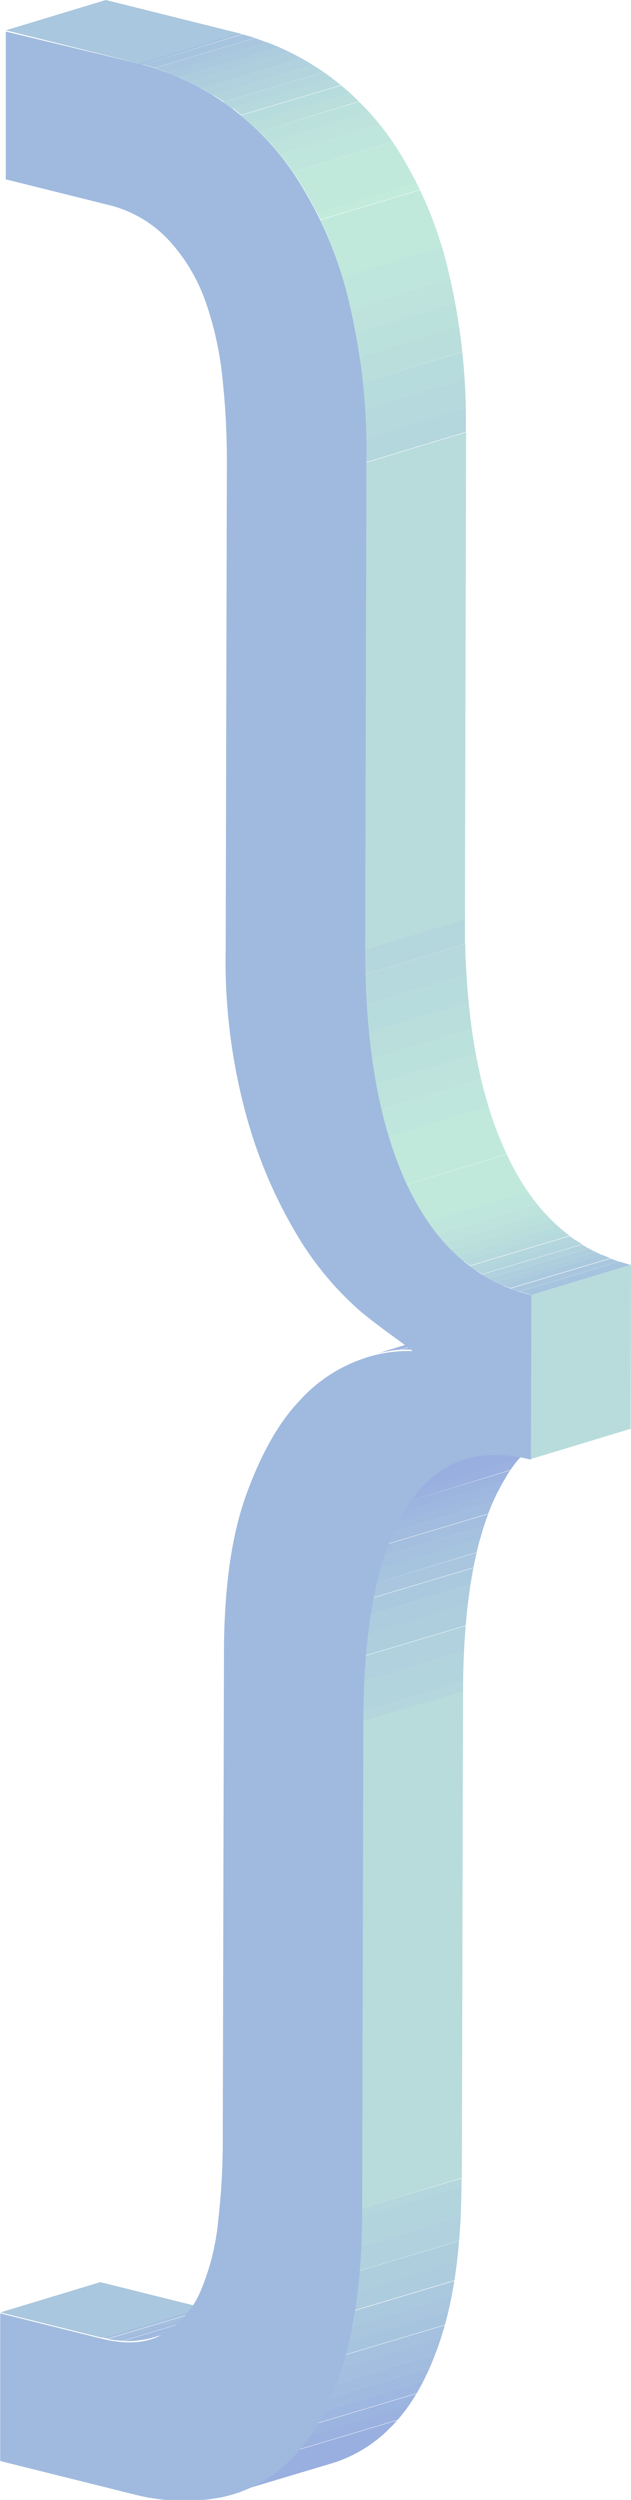 <svg id="Calque_1" data-name="Calque 1" xmlns="http://www.w3.org/2000/svg" xmlns:xlink="http://www.w3.org/1999/xlink" viewBox="0 0 84.5 334.27"><defs><style>.cls-1{fill:none;}.cls-2{isolation:isolate;}.cls-3{fill:#a9c7de;}.cls-4{clip-path:url(#clip-path);}.cls-5{fill:#a5c1df;}.cls-6{fill:#a4bedf;}.cls-7{fill:#a2bcdf;}.cls-8{fill:#a0b9df;}.cls-9{fill:#9eb7e0;}.cls-10{fill:#9cb4e0;}.cls-11{fill:#9bb1e0;}.cls-12{clip-path:url(#clip-path-2);}.cls-13{fill:#b4d6dd;}.cls-14{fill:#b2d4dd;}.cls-15{fill:#b0d1dd;}.cls-16{fill:#aecede;}.cls-17{fill:#adccde;}.cls-18{fill:#abc9de;}.cls-19{fill:#a9c6de;}.cls-20{fill:#a7c4df;}.cls-21{fill:#99afe0;}.cls-22{fill:#b8dcdc;}.cls-23{clip-path:url(#clip-path-3);}.cls-24{clip-path:url(#clip-path-4);}.cls-25{clip-path:url(#clip-path-5);}.cls-26{fill:#b6d9dd;}.cls-27{fill:#b7dcdd;}.cls-28{fill:#b9dedc;}.cls-29{fill:#bbe1dc;}.cls-30{fill:#bde3dc;}.cls-31{fill:#bfe6dc;}.cls-32{fill:#c0e9db;}.cls-33{fill:#c2ebdb;}.cls-34{clip-path:url(#clip-path-6);}.cls-35{fill:#a0badf;}</style><clipPath id="clip-path" transform="translate(-1634.43 -341.36)"><path class="cls-1" d="M1668,650l-13.38,4a12.27,12.27,0,0,1-6.55-.1l13.38-4.05A12.27,12.27,0,0,0,1668,650Z"/></clipPath><clipPath id="clip-path-2" transform="translate(-1634.43 -341.36)"><path class="cls-1" d="M1679,670.7l-13.38,4a18.53,18.53,0,0,0,7.81-4.78c2.84-2.84,5.13-7,6.83-12.39s2.58-12.42,2.6-21l13.38-4c0,8.53-.89,15.5-2.6,20.95s-4,9.55-6.83,12.38A18.56,18.56,0,0,1,1679,670.7Z"/></clipPath><clipPath id="clip-path-3" transform="translate(-1634.43 -341.36)"><path class="cls-1" d="M1683.23,522.86l13.38-4.05a17.35,17.35,0,0,1,6.47-1l-13.38,4A17.56,17.56,0,0,0,1683.23,522.86Z"/></clipPath><clipPath id="clip-path-4" transform="translate(-1634.43 -341.36)"><path class="cls-1" d="M1696.68,536.39l13.38-4a14.12,14.12,0,0,0-7.89,6.52q-5.68,9.2-5.73,28.59l-13.38,4q0-19.41,5.73-28.58A14.1,14.1,0,0,1,1696.68,536.39Z"/></clipPath><clipPath id="clip-path-5" transform="translate(-1634.43 -341.36)"><path class="cls-1" d="M1683.31,468.33l13.38-4.05q0,19.38,5.59,31.41t16.66,14.77l-13.38,4.05c-7.37-1.84-12.9-6.76-16.66-14.77S1683.28,481.25,1683.31,468.33Z"/></clipPath><clipPath id="clip-path-6" transform="translate(-1634.43 -341.36)"><path class="cls-1" d="M1653,349.85l13.38-4.05a35.65,35.65,0,0,1,11.45,5.24,36.34,36.34,0,0,1,9.72,10.11,53,53,0,0,1,6.76,15.77,85.91,85.91,0,0,1,2.5,22.23l-13.38,4.05A85.91,85.91,0,0,0,1681,381a53,53,0,0,0-6.76-15.77,36.34,36.34,0,0,0-9.72-10.11A35.65,35.65,0,0,0,1653,349.85Z"/></clipPath></defs><g class="cls-2"><polygon class="cls-3" points="0.05 309.2 13.43 305.15 27.01 308.53 13.63 312.58 0.05 309.2"/><g class="cls-2"><g class="cls-4"><g class="cls-2"><path class="cls-5" d="M1648.06,653.94l13.38-4.05.79.18-13.38,4-.79-.18" transform="translate(-1634.43 -341.36)"/><path class="cls-6" d="M1648.85,654.12l13.38-4c.34.07.68.13,1,.17l-13.38,4.06-1-.18" transform="translate(-1634.43 -341.36)"/><path class="cls-7" d="M1649.86,654.3l13.38-4.06c.32,0,.64.09,1,.11l-13.38,4c-.32,0-.64-.06-1-.1" transform="translate(-1634.43 -341.36)"/><path class="cls-8" d="M1650.82,654.4l13.38-4c.31,0,.62,0,.92,0l-13.38,4.05c-.3,0-.61,0-.92,0" transform="translate(-1634.43 -341.36)"/><path class="cls-9" d="M1651.74,654.44l13.38-4.05c.31,0,.62,0,.92,0l-13.38,4c-.3,0-.61,0-.92,0" transform="translate(-1634.43 -341.36)"/><path class="cls-10" d="M1652.66,654.4l13.38-4a7.47,7.47,0,0,0,1-.12l-13.38,4a7.47,7.47,0,0,1-.95.12" transform="translate(-1634.43 -341.36)"/><path class="cls-11" d="M1653.61,654.28l13.38-4a8.1,8.1,0,0,0,1-.24l-13.38,4a8.1,8.1,0,0,1-1,.24" transform="translate(-1634.43 -341.36)"/></g></g></g><g class="cls-2"><g class="cls-12"><g class="cls-2"><path class="cls-13" d="M1682.9,636.63l13.38-4c0,.4,0,.8,0,1.19l-13.37,4.06v-1.2" transform="translate(-1634.43 -341.36)"/><path class="cls-14" d="M1682.9,637.83l13.37-4.06c0,1.35,0,2.65-.11,3.91l-13.38,4.05q.09-1.89.12-3.9" transform="translate(-1634.43 -341.36)"/><path class="cls-15" d="M1682.78,641.73l13.38-4.05c-.05,1.13-.12,2.23-.21,3.29l-13.38,4c.09-1.06.16-2.16.21-3.29" transform="translate(-1634.43 -341.36)"/><path class="cls-16" d="M1682.57,645l13.38-4c-.08,1-.18,1.91-.29,2.82l-13.37,4.05c.1-.91.2-1.85.28-2.82" transform="translate(-1634.43 -341.36)"/><path class="cls-17" d="M1682.29,647.84l13.37-4.05c-.1.85-.21,1.67-.33,2.47l-13.38,4c.12-.8.23-1.62.34-2.47" transform="translate(-1634.43 -341.36)"/><path class="cls-18" d="M1682,650.31l13.38-4c-.12.75-.25,1.48-.38,2.18l-13.38,4.06c.13-.71.26-1.44.38-2.19" transform="translate(-1634.43 -341.36)"/><path class="cls-19" d="M1681.57,652.5l13.38-4.06c-.14.68-.28,1.33-.42,2l-13.38,4.05c.15-.64.29-1.29.42-2" transform="translate(-1634.43 -341.36)"/><path class="cls-20" d="M1681.15,654.46l13.38-4.05c-.15.61-.3,1.21-.46,1.79l-13.38,4c.16-.58.31-1.18.46-1.79" transform="translate(-1634.43 -341.36)"/><path class="cls-5" d="M1680.69,656.25l13.38-4-.39,1.33c-.06.17-.11.33-.16.5l-13.38,4.05c0-.17.1-.33.16-.5.13-.43.26-.88.39-1.33" transform="translate(-1634.43 -341.36)"/><path class="cls-6" d="M1680.14,658.08l13.38-4.05c-.23.69-.46,1.35-.7,2l-13.38,4.05c.24-.65.47-1.31.7-2" transform="translate(-1634.43 -341.36)"/><path class="cls-7" d="M1679.44,660.08l13.38-4.05c-.25.64-.5,1.26-.76,1.86l-13.38,4.05c.26-.6.51-1.22.76-1.86" transform="translate(-1634.43 -341.36)"/><path class="cls-8" d="M1678.68,661.94l13.38-4.05c-.26.61-.54,1.2-.82,1.76l-13.38,4.05c.28-.56.56-1.15.82-1.76" transform="translate(-1634.43 -341.36)"/><path class="cls-9" d="M1677.86,663.7l13.38-4.05c-.3.59-.61,1.16-.92,1.7l-13.38,4c.31-.54.62-1.11.92-1.7" transform="translate(-1634.43 -341.36)"/><path class="cls-10" d="M1676.94,665.4l13.38-4c-.35.6-.72,1.16-1.09,1.7l-13.38,4.05c.37-.53.74-1.1,1.09-1.7" transform="translate(-1634.43 -341.36)"/><path class="cls-11" d="M1675.85,667.1l13.38-4.05a22.11,22.11,0,0,1-1.41,1.83l-13.38,4a22.11,22.11,0,0,0,1.41-1.83" transform="translate(-1634.43 -341.36)"/><path class="cls-21" d="M1674.44,668.93l13.38-4c-.32.36-.64.71-1,1a18.56,18.56,0,0,1-7.81,4.79l-13.38,4a18.53,18.53,0,0,0,7.81-4.78c.33-.33.65-.68,1-1" transform="translate(-1634.43 -341.36)"/></g></g></g><polygon class="cls-22" points="48.63 230.14 62.01 226.09 61.85 291.22 48.47 295.27 48.63 230.14"/><g class="cls-2"><g class="cls-23"><g class="cls-2"><path class="cls-11" d="M1683.23,522.86l13.38-4.05a25.91,25.91,0,0,1,3.08-.76l-13.38,4.05a28,28,0,0,0-3.08.76" transform="translate(-1634.43 -341.36)"/><path class="cls-10" d="M1686.31,522.1l13.38-4.05c.56-.1,1.09-.17,1.58-.21l-13.38,4c-.49,0-1,.11-1.58.21" transform="translate(-1634.43 -341.36)"/><path class="cls-9" d="M1687.89,521.89l13.38-4c.34,0,.66,0,1,0l-13.38,4.05c-.31,0-.63,0-1,0" transform="translate(-1634.43 -341.36)"/><path class="cls-8" d="M1688.86,521.85l13.38-4.05.67,0-13.38,4.06c-.22,0-.44,0-.67,0" transform="translate(-1634.43 -341.36)"/><path class="cls-7" d="M1689.53,521.88l13.38-4.06.17,0-13.38,4h-.17" transform="translate(-1634.43 -341.36)"/></g></g></g><g class="cls-2"><g class="cls-24"><g class="cls-2"><path class="cls-21" d="M1696.68,536.39l13.38-4a13,13,0,0,0-6.11,4.09l-13.38,4.05a13,13,0,0,1,6.11-4.09" transform="translate(-1634.43 -341.36)"/><path class="cls-11" d="M1690.57,540.48l13.38-4.05a15.49,15.49,0,0,0-1.14,1.47L1689.43,542a16.88,16.88,0,0,1,1.14-1.47" transform="translate(-1634.43 -341.36)"/><path class="cls-10" d="M1689.43,542l13.38-4.05c-.22.31-.43.63-.64,1l-.27.47-13.38,4,.27-.46c.21-.34.42-.66.64-1" transform="translate(-1634.43 -341.36)"/><path class="cls-9" d="M1688.52,543.38l13.38-4c-.28.46-.54.94-.79,1.45l-13.38,4.05c.25-.51.51-1,.79-1.45" transform="translate(-1634.43 -341.36)"/><path class="cls-8" d="M1687.73,544.83l13.38-4.05c-.24.47-.47,1-.68,1.45l-13.38,4.06c.22-.51.44-1,.68-1.46" transform="translate(-1634.43 -341.36)"/><path class="cls-7" d="M1687.05,546.29l13.38-4.06c-.22.49-.42,1-.62,1.52l-13.38,4c.2-.52.4-1,.62-1.51" transform="translate(-1634.43 -341.36)"/><path class="cls-6" d="M1686.43,547.8l13.38-4c-.19.52-.38,1-.56,1.6l-13.38,4c.18-.55.37-1.08.56-1.6" transform="translate(-1634.43 -341.36)"/><path class="cls-5" d="M1685.87,549.4l13.38-4q-.27.82-.51,1.71l-13.38,4.05q.24-.89.51-1.71" transform="translate(-1634.43 -341.36)"/><path class="cls-20" d="M1685.36,551.11l13.38-4.05c-.17.6-.33,1.22-.47,1.85L1684.89,553c.15-.63.3-1.25.47-1.85" transform="translate(-1634.43 -341.36)"/><path class="cls-19" d="M1684.89,553l13.38-4.05c-.16.66-.3,1.34-.44,2l-13.38,4c.14-.7.28-1.37.44-2" transform="translate(-1634.43 -341.36)"/><path class="cls-18" d="M1684.45,555l13.38-4c-.14.74-.27,1.49-.4,2.27l-13.37,4c.12-.78.25-1.53.39-2.27" transform="translate(-1634.43 -341.36)"/><path class="cls-17" d="M1684.06,557.27l13.37-4c-.12.83-.24,1.68-.35,2.56l-13.38,4.05c.11-.88.23-1.73.36-2.56" transform="translate(-1634.43 -341.36)"/><path class="cls-16" d="M1683.7,559.83l13.38-4.05c-.11,1-.21,1.93-.29,2.93l-13.38,4c.08-1,.18-2,.29-2.93" transform="translate(-1634.43 -341.36)"/><path class="cls-15" d="M1683.41,562.76l13.38-4c-.09,1.11-.17,2.25-.22,3.42l-13.38,4c.06-1.17.13-2.31.22-3.42" transform="translate(-1634.43 -341.36)"/><path class="cls-14" d="M1683.19,566.18l13.38-4q-.09,2-.12,4.08l-13.38,4q0-2.1.12-4.08" transform="translate(-1634.43 -341.36)"/><path class="cls-13" d="M1683.07,570.26l13.38-4c0,.41,0,.82,0,1.24l-13.38,4c0-.42,0-.83,0-1.24" transform="translate(-1634.43 -341.36)"/></g></g></g><polygon class="cls-3" points="0.79 4.05 14.17 0 31.98 4.44 18.61 8.49 0.79 4.05"/><polygon class="cls-22" points="71.13 173.15 84.5 169.1 84.45 191.05 71.07 195.1 71.13 173.15"/><g class="cls-2"><g class="cls-25"><g class="cls-2"><path class="cls-13" d="M1683.31,468.33l13.38-4.05c0,1.12,0,2.21,0,3.29l-13.38,4.05c0-1.08,0-2.17,0-3.29" transform="translate(-1634.43 -341.36)"/><path class="cls-26" d="M1683.35,471.62l13.38-4.05c0,1.41.09,2.78.17,4.12l-13.38,4.05c-.08-1.34-.14-2.71-.17-4.12" transform="translate(-1634.43 -341.36)"/><path class="cls-27" d="M1683.52,475.74l13.38-4.05c.08,1.28.17,2.53.3,3.76l-13.38,4.05c-.12-1.23-.22-2.48-.3-3.76" transform="translate(-1634.43 -341.36)"/><path class="cls-28" d="M1683.82,479.5l13.38-4.05c.11,1.19.25,2.36.41,3.5L1684.23,483c-.16-1.14-.3-2.31-.41-3.5" transform="translate(-1634.43 -341.36)"/><path class="cls-29" d="M1684.23,483l13.38-4.05c.16,1.15.34,2.27.54,3.37l-13.37,4.05c-.21-1.1-.39-2.22-.55-3.37" transform="translate(-1634.43 -341.36)"/><path class="cls-30" d="M1684.78,486.37l13.37-4.05c.22,1.15.45,2.27.71,3.37l-13.38,4.05c-.25-1.1-.49-2.22-.7-3.37" transform="translate(-1634.43 -341.36)"/><path class="cls-31" d="M1685.48,489.74l13.38-4.05c.3,1.25.63,2.47,1,3.64l-13.38,4.05c-.36-1.17-.69-2.39-1-3.64" transform="translate(-1634.43 -341.36)"/><path class="cls-32" d="M1686.47,493.38l13.38-4.05a47.36,47.36,0,0,0,2.43,6.35l-13.38,4.06a49.47,49.47,0,0,1-2.43-6.36" transform="translate(-1634.43 -341.36)"/><path class="cls-33" d="M1688.9,499.74l13.38-4.06h0v0l-13.38,4.05v0h0" transform="translate(-1634.43 -341.36)"/><path class="cls-32" d="M1688.91,499.76l13.38-4.05a33.16,33.16,0,0,0,2.85,5l-13.38,4.05a35,35,0,0,1-2.85-5" transform="translate(-1634.43 -341.36)"/><path class="cls-31" d="M1691.76,504.75l13.38-4.05c.39.57.8,1.11,1.22,1.63L1693,506.39c-.42-.53-.83-1.07-1.22-1.64" transform="translate(-1634.43 -341.36)"/><path class="cls-30" d="M1693,506.39l13.38-4.06c.32.41.65.79,1,1.17L1694,507.55c-.34-.37-.67-.76-1-1.16" transform="translate(-1634.43 -341.36)"/><path class="cls-29" d="M1694,507.55l13.38-4.05c.29.32.59.64.9.94l-13.38,4.05c-.31-.3-.61-.61-.9-.94" transform="translate(-1634.43 -341.36)"/><path class="cls-28" d="M1694.87,508.49l13.38-4.05c.28.28.56.55.85.81l-13.38,4.05c-.29-.26-.57-.53-.85-.81" transform="translate(-1634.43 -341.36)"/><path class="cls-27" d="M1695.72,509.3l13.38-4.05c.27.24.54.48.82.71L1696.54,510c-.28-.23-.55-.47-.82-.71" transform="translate(-1634.43 -341.36)"/><path class="cls-26" d="M1696.54,510l13.38-4.05.81.64-13.38,4-.81-.64" transform="translate(-1634.43 -341.36)"/><path class="cls-13" d="M1697.35,510.65l13.38-4,.83.59-13.38,4.05-.83-.59" transform="translate(-1634.43 -341.36)"/><path class="cls-14" d="M1698.18,511.24l13.38-4.05c.27.18.56.37.84.54l-13.38,4q-.42-.25-.84-.54" transform="translate(-1634.43 -341.36)"/><path class="cls-15" d="M1699,511.78l13.38-4,.87.51-13.38,4q-.44-.24-.87-.51" transform="translate(-1634.43 -341.36)"/><path class="cls-16" d="M1699.89,512.29l13.38-4c.3.17.61.33.92.48l-13.38,4c-.31-.15-.62-.31-.92-.48" transform="translate(-1634.43 -341.36)"/><path class="cls-17" d="M1700.81,512.77l13.38-4,1,.46-13.38,4.05-1-.46" transform="translate(-1634.43 -341.36)"/><path class="cls-18" d="M1701.78,513.23l13.38-4.05c.34.15.69.29,1,.42l-13.38,4c-.35-.13-.7-.27-1-.42" transform="translate(-1634.43 -341.36)"/><path class="cls-19" d="M1702.82,513.65l13.38-4c.37.14.75.28,1.13.4l-13.38,4c-.38-.12-.76-.25-1.13-.4" transform="translate(-1634.43 -341.36)"/><path class="cls-20" d="M1704,514.05l13.38-4c.42.13.83.26,1.26.37l-13.38,4c-.43-.11-.84-.23-1.26-.37" transform="translate(-1634.43 -341.36)"/><path class="cls-5" d="M1705.21,514.42l13.38-4,.35.09-13.38,4.05-.35-.09" transform="translate(-1634.43 -341.36)"/></g></g></g><polygon class="cls-22" points="49.04 61.85 62.42 57.8 62.26 122.93 48.88 126.98 49.04 61.85"/><g class="cls-2"><g class="cls-34"><g class="cls-2"><path class="cls-5" d="M1653,349.85l13.38-4.05.46.12L1653.5,350l-.46-.12" transform="translate(-1634.43 -341.36)"/><path class="cls-20" d="M1653.5,350l13.38-4.05c.56.14,1.12.31,1.67.49l-13.38,4c-.55-.18-1.11-.34-1.67-.49" transform="translate(-1634.43 -341.36)"/><path class="cls-19" d="M1655.17,350.46l13.38-4c.54.17,1.08.36,1.61.57l-13.38,4c-.53-.21-1.07-.4-1.61-.57" transform="translate(-1634.43 -341.36)"/><path class="cls-18" d="M1656.78,351l13.38-4c.53.2,1,.41,1.57.64l-13.38,4.05c-.52-.23-1-.44-1.57-.64" transform="translate(-1634.43 -341.36)"/><path class="cls-17" d="M1658.35,351.67l13.38-4.05c.52.22,1,.47,1.54.72l-13.38,4.05c-.51-.25-1-.49-1.54-.72" transform="translate(-1634.43 -341.36)"/><path class="cls-16" d="M1659.89,352.39l13.38-4.05c.52.26,1,.52,1.54.81l-13.38,4.05c-.51-.28-1-.55-1.54-.81" transform="translate(-1634.43 -341.36)"/><path class="cls-15" d="M1661.43,353.2l13.38-4.05c.52.29,1,.59,1.55.91L1663,354.11c-.51-.32-1-.62-1.55-.91" transform="translate(-1634.43 -341.36)"/><path class="cls-14" d="M1663,354.11l13.38-4.05c.48.29,1,.6,1.43.92l-13.38,4c-.47-.32-1-.63-1.43-.92" transform="translate(-1634.43 -341.36)"/><path class="cls-13" d="M1664.41,355l13.38-4,.08.06c.37.24.72.5,1.08.77l-13.38,4.05c-.35-.27-.71-.52-1.08-.77l-.08-.06" transform="translate(-1634.43 -341.36)"/><path class="cls-26" d="M1665.57,355.86l13.38-4.05c.39.29.78.6,1.16.91l-13.38,4c-.38-.31-.77-.62-1.16-.91" transform="translate(-1634.43 -341.36)"/><path class="cls-27" d="M1666.73,356.77l13.38-4c.4.33.79.67,1.18,1l-13.38,4.05c-.39-.35-.78-.69-1.18-1" transform="translate(-1634.43 -341.36)"/><path class="cls-28" d="M1667.91,357.79l13.38-4.05c.41.37.82.76,1.22,1.16L1669.13,359c-.4-.4-.8-.79-1.22-1.16" transform="translate(-1634.43 -341.36)"/><path class="cls-29" d="M1669.13,359l13.38-4.05c.44.44.88.89,1.31,1.36l-13.38,4.05c-.43-.47-.86-.92-1.31-1.36" transform="translate(-1634.43 -341.36)"/><path class="cls-30" d="M1670.44,360.31l13.38-4.05c.49.55,1,1.11,1.45,1.7L1671.89,362c-.48-.59-1-1.15-1.45-1.7" transform="translate(-1634.43 -341.36)"/><path class="cls-31" d="M1671.89,362l13.38-4.05q.9,1.13,1.77,2.37l-13.38,4.05c-.58-.83-1.17-1.61-1.77-2.37" transform="translate(-1634.43 -341.36)"/><path class="cls-32" d="M1673.66,364.38l13.38-4.05c.18.27.37.54.55.82a42.7,42.7,0,0,1,2.71,4.73l-13.38,4.05a41.17,41.17,0,0,0-2.71-4.73c-.18-.28-.37-.55-.55-.82" transform="translate(-1634.43 -341.36)"/><path class="cls-33" d="M1676.92,369.93l13.38-4.05c.14.28.28.57.41.85l-13.38,4c-.13-.28-.27-.57-.41-.85" transform="translate(-1634.43 -341.36)"/><path class="cls-32" d="M1677.33,370.78l13.38-4a58.33,58.33,0,0,1,2.91,7.65l-13.38,4.05a58.33,58.33,0,0,0-2.91-7.65" transform="translate(-1634.43 -341.36)"/><path class="cls-31" d="M1680.24,378.43l13.38-4.05c.26.83.5,1.68.73,2.54l.42,1.66-13.38,4.05c-.14-.56-.27-1.11-.42-1.66-.23-.86-.47-1.71-.73-2.54" transform="translate(-1634.43 -341.36)"/><path class="cls-30" d="M1681.39,382.63l13.38-4.05c.25,1,.47,2.12.68,3.22l-13.38,4.05c-.21-1.1-.43-2.18-.68-3.22" transform="translate(-1634.43 -341.36)"/><path class="cls-29" d="M1682.07,385.85l13.38-4.05c.19,1.05.36,2.13.52,3.23l-13.38,4.05c-.16-1.1-.33-2.18-.52-3.23" transform="translate(-1634.43 -341.36)"/><path class="cls-28" d="M1682.59,389.08,1696,385c.15,1.1.28,2.22.4,3.37L1683,392.45c-.12-1.15-.25-2.27-.4-3.37" transform="translate(-1634.43 -341.36)"/><path class="cls-27" d="M1683,392.45l13.38-4.05c.11,1.18.21,2.39.28,3.62l-13.38,4.05c-.07-1.23-.17-2.44-.28-3.62" transform="translate(-1634.43 -341.36)"/><path class="cls-26" d="M1683.27,396.07l13.38-4.05c.08,1.29.14,2.61.17,4L1683.44,400c0-1.35-.09-2.68-.17-4" transform="translate(-1634.43 -341.36)"/><path class="cls-13" d="M1683.44,400l13.38-4.05c0,1,0,2.09,0,3.16l-13.38,4.05c0-1.07,0-2.13,0-3.16" transform="translate(-1634.43 -341.36)"/></g></g></g><path class="cls-35" d="M1653,349.85a35.65,35.65,0,0,1,11.45,5.24,36.34,36.34,0,0,1,9.72,10.11A53,53,0,0,1,1681,381a85.91,85.91,0,0,1,2.5,22.23l-.16,65.13q0,19.38,5.59,31.41c3.76,8,9.29,12.93,16.66,14.77l-.06,22q-11-2.76-16.71,6.46t-5.73,28.58l-.16,65.13c0,8.53-.89,15.5-2.6,21s-4,9.55-6.83,12.39a18.25,18.25,0,0,1-9.76,5.25,27.09,27.09,0,0,1-11.46-.48l-17.82-4.44,0-19.75,13.58,3.39q5.09,1.26,8.34-.68a12.15,12.15,0,0,0,5-5.9,31.83,31.83,0,0,0,2.28-9.32,91.24,91.24,0,0,0,.6-10.46l.16-65.13c0-8.79,1-15.9,3-21.4s4.37-9.65,7.1-12.5a20.17,20.17,0,0,1,8.37-5.59,18.14,18.14,0,0,1,6.8-1.07c-1.7-1.38-4-2.87-6.79-5.15a42,42,0,0,1-8.33-9.77,64.07,64.07,0,0,1-7-16,78.24,78.24,0,0,1-2.92-22.86l.16-65.14a101.35,101.35,0,0,0-.55-10.75,44.51,44.51,0,0,0-2.23-10.44,23.89,23.89,0,0,0-4.93-8.36,16.29,16.29,0,0,0-8.32-4.83l-13.58-3.38,0-19.76Z" transform="translate(-1634.43 -341.36)"/></g></svg>
